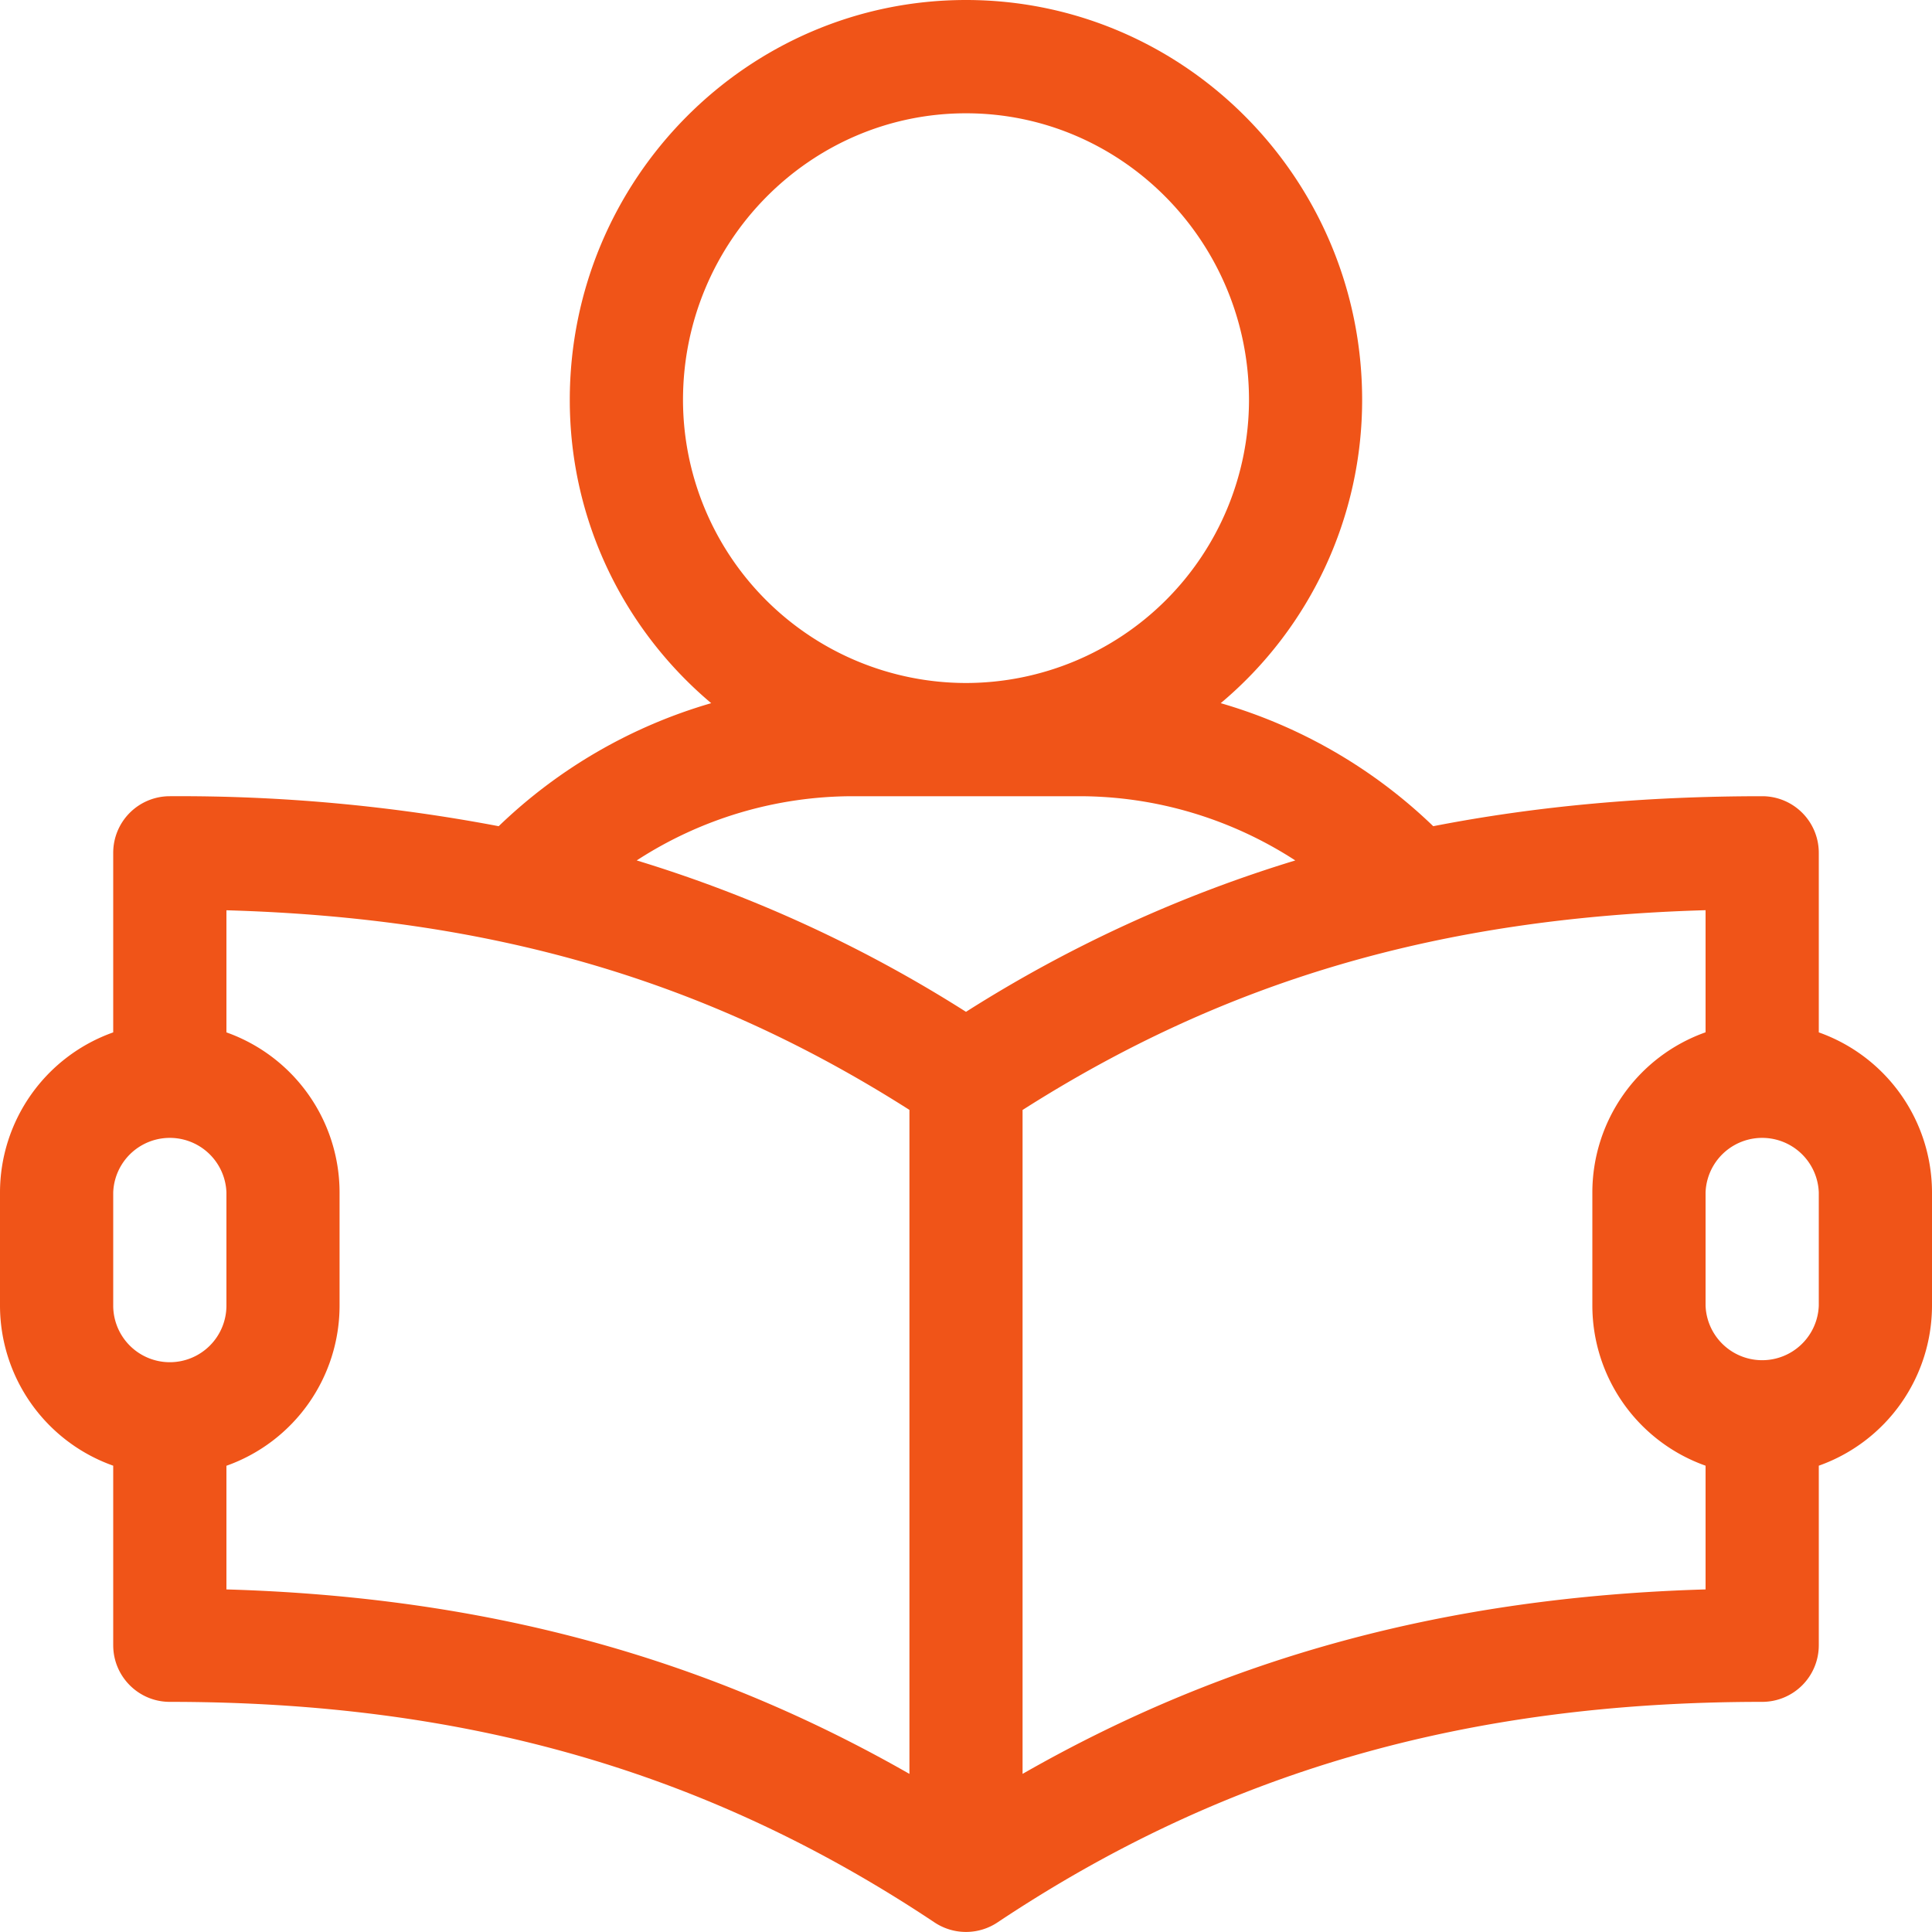 <svg xmlns="http://www.w3.org/2000/svg" width="25" height="25" viewBox="0 0 25 25">
    <path fill="#F05418" fill-rule="nonzero" d="M23.535 13.359v-2.324a.732.732 0 0 0-.732-.732c-1.513 0-2.924.128-4.257.388a6.613 6.613 0 0 0-2.75-1.592 5.118 5.118 0 0 0 1.83-3.923C17.627 2.322 15.328 0 12.5 0 9.673 0 7.373 2.322 7.373 5.176c0 1.573.712 2.982 1.83 3.923a6.614 6.614 0 0 0-2.75 1.592 22.099 22.099 0 0 0-4.256-.388.732.732 0 0 0-.732.732v2.324A2.2 2.2 0 0 0 0 15.429v1.466a2.2 2.2 0 0 0 1.465 2.071v2.323c0 .405.328.733.732.733 3.83 0 6.974.907 9.897 2.855a.735.735 0 0 0 .812 0c2.923-1.948 6.067-2.855 9.897-2.855a.732.732 0 0 0 .732-.733v-2.323A2.2 2.2 0 0 0 25 16.895V15.43a2.2 2.2 0 0 0-1.465-2.071zM8.838 5.176c0-2.046 1.643-3.71 3.662-3.71 2.02 0 3.662 1.664 3.662 3.71A3.666 3.666 0 0 1 12.5 8.838a3.666 3.666 0 0 1-3.662-3.662zm-6.64 12.451a.733.733 0 0 1-.733-.732V15.43a.733.733 0 0 1 1.465 0v1.465a.733.733 0 0 1-.733.732zm9.57 5.327c-2.66-1.52-5.512-2.29-8.838-2.387v-1.6a2.2 2.2 0 0 0 1.464-2.072V15.43a2.2 2.2 0 0 0-1.464-2.071v-1.58c3.441.098 6.207.908 8.838 2.583v8.592zm.732-9.861a17.407 17.407 0 0 0-4.261-1.959 5.138 5.138 0 0 1 2.796-.831h2.93c1 0 1.97.295 2.796.831a17.406 17.406 0 0 0-4.261 1.959zm9.57 7.474c-3.326.098-6.179.866-8.838 2.387v-8.591c2.63-1.675 5.397-2.486 8.838-2.585v1.58a2.2 2.2 0 0 0-1.465 2.072v1.465a2.2 2.2 0 0 0 1.465 2.071v1.601zm1.465-3.672a.733.733 0 0 1-1.465 0V15.43a.733.733 0 0 1 1.465 0v1.465z"/>
</svg>
